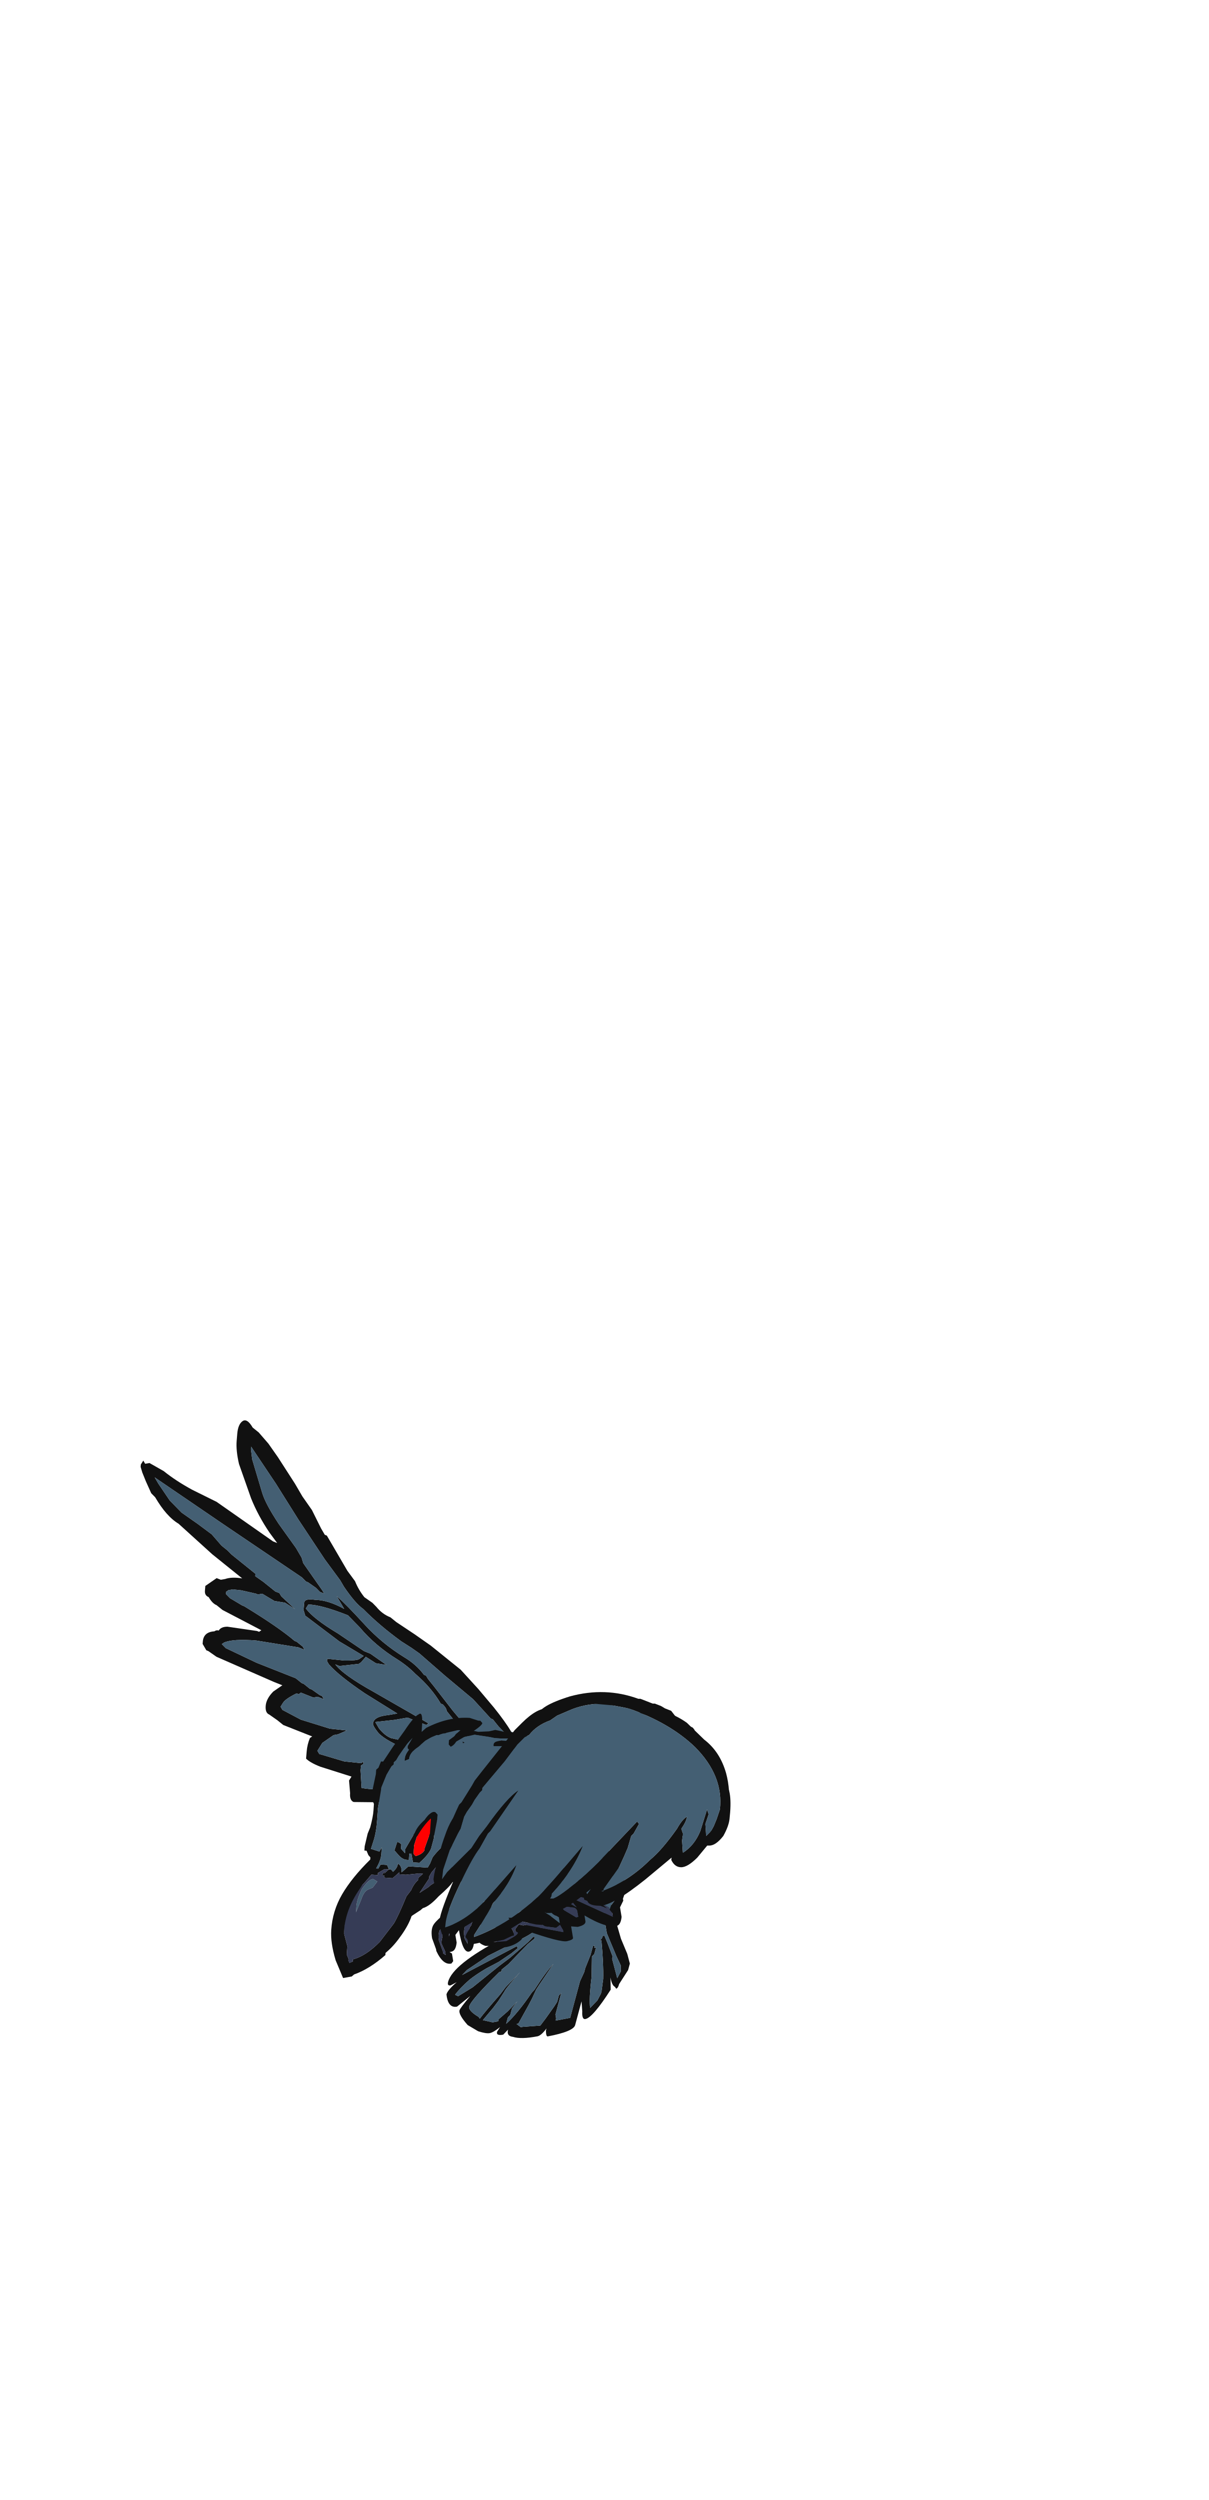 <?xml version="1.0" encoding="UTF-8" standalone="no"?>
<svg xmlns:ffdec="https://www.free-decompiler.com/flash" xmlns:xlink="http://www.w3.org/1999/xlink" ffdec:objectType="frame" height="408.3px" width="197.55px" xmlns="http://www.w3.org/2000/svg">
  <g transform="matrix(1.0, 0.0, 0.0, 1.0, 77.5, 307.15)">
    <use ffdec:characterId="1115" ffdec:characterName="a_CrowTail" height="24.5" transform="matrix(0.853, -0.162, -0.271, 1.005, -1.05, 4.55)" width="35.7" xlink:href="#sprite0"/>
    <use ffdec:characterId="1077" ffdec:characterName="a_CrowWing12" height="49.7" transform="matrix(0.964, 0.381, -0.093, 1.111, -53.35, -81.577)" width="66.5" xlink:href="#sprite1"/>
    <use ffdec:characterId="1111" ffdec:characterName="a_CrowBody01" height="41.3" transform="matrix(-0.976, 0.222, 0.147, 0.89, 19.673, -29.286)" width="32.9" xlink:href="#sprite2"/>
    <use ffdec:characterId="1075" ffdec:characterName="a_CrowHead2" height="43.75" transform="matrix(0.998, 0.066, -0.066, 0.998, -20.998, -27.924)" width="24.15" xlink:href="#sprite3"/>
    <use ffdec:characterId="1073" ffdec:characterName="a_CrowWing09" height="36.75" transform="matrix(1.0, 0.0, -0.128, 1.123, -3.174, -30.887)" width="47.25" xlink:href="#sprite4"/>
  </g>
  <defs>
    <g id="sprite0" transform="matrix(1.0, 0.0, 0.0, 1.0, 0.0, 0.0)">
      <use ffdec:characterId="1114" height="3.5" transform="matrix(7.0, 0.0, 0.0, 7.0, 0.0, 0.0)" width="5.1" xlink:href="#shape0"/>
    </g>
    <g id="shape0" transform="matrix(1.0, 0.0, 0.0, 1.0, 0.0, 0.0)">
      <path d="M4.65 1.45 L4.95 1.85 5.1 2.1 5.1 2.25 4.95 2.55 Q4.95 2.65 4.9 2.65 L4.85 2.6 Q4.75 2.55 4.65 2.35 L4.75 2.65 Q4.45 3.25 4.25 3.25 4.15 3.25 4.1 3.05 L4.0 2.8 4.0 3.35 Q4.0 3.5 3.3 3.5 3.25 3.5 3.2 3.35 L3.2 3.3 Q3.1 3.45 3.0 3.45 2.55 3.45 2.3 3.35 2.1 3.3 2.1 3.15 L2.0 3.25 Q1.8 3.25 1.8 3.15 L1.85 3.05 Q1.7 3.15 1.6 3.15 1.5 3.15 1.25 3.05 L0.9 2.85 Q0.55 2.55 0.55 2.45 0.55 2.4 0.75 2.15 L0.45 2.35 Q0.2 2.35 0.05 2.0 0.05 1.9 0.25 1.75 L0.1 1.8 Q0.0 1.8 0.0 1.7 0.0 1.3 1.2 0.9 L1.65 0.75 Q1.95 0.6 2.15 0.5 L2.45 0.2 2.65 0.2 Q3.1 -0.15 3.65 0.15 4.1 0.4 4.2 0.8 L4.4 1.05 4.65 1.45 M3.95 0.65 L3.75 0.4 Q3.5 0.15 3.15 0.15 3.0 0.15 2.95 0.2 L2.8 0.3 2.7 0.35 2.45 0.6 Q2.15 0.9 1.75 1.0 L1.6 1.05 0.95 1.25 Q0.65 1.4 0.45 1.5 L0.35 1.6 1.7 1.15 1.75 1.2 1.6 1.3 1.3 1.45 1.0 1.55 Q0.75 1.65 0.6 1.75 0.4 1.9 0.3 2.05 L0.4 2.1 0.75 1.95 1.35 1.55 1.6 1.4 2.0 1.1 2.1 1.0 2.15 1.0 2.15 1.05 2.0 1.15 1.6 1.55 1.45 1.65 1.45 1.7 1.4 1.7 Q0.8 2.25 0.8 2.4 0.8 2.5 1.15 2.7 L1.2 2.75 Q1.3 2.6 1.6 2.25 L1.7 2.1 2.0 1.8 Q1.7 2.15 1.7 2.2 L1.6 2.4 1.5 2.55 1.3 2.8 1.6 2.9 1.75 2.9 1.75 2.85 1.95 2.7 2.15 2.5 2.05 2.65 2.05 2.8 2.0 2.85 2.0 3.0 Q2.25 2.8 2.5 2.35 L2.55 2.3 Q2.75 1.9 2.9 1.75 L2.65 2.2 2.6 2.3 2.55 2.5 2.5 2.65 2.35 3.05 2.3 3.05 2.45 3.15 2.5 3.15 3.0 3.2 3.1 3.05 3.25 2.8 3.3 2.7 3.3 2.55 3.35 2.5 3.35 3.0 3.4 3.1 3.4 3.15 3.8 3.15 3.8 2.3 3.85 2.1 3.85 2.0 3.9 1.7 3.9 1.5 3.95 1.5 3.95 1.55 4.0 1.55 4.0 1.7 3.95 1.75 4.1 2.25 Q4.2 2.8 4.3 3.0 L4.45 2.85 4.5 2.7 4.5 2.65 4.45 2.35 Q4.35 2.0 4.1 1.4 L4.05 1.4 4.1 1.35 4.1 1.3 4.15 1.3 4.3 1.5 4.55 1.85 4.55 1.9 4.85 2.4 4.9 2.25 4.85 2.1 4.65 1.85 4.2 1.25 4.05 0.95 3.95 0.7 3.95 0.65" fill="#111111" fill-rule="evenodd" stroke="none"/>
      <path d="M3.95 0.65 L3.95 0.7 4.05 0.95 4.2 1.25 4.65 1.85 4.85 2.1 4.9 2.25 4.85 2.4 4.55 1.9 4.55 1.85 4.3 1.5 4.15 1.3 4.1 1.3 4.1 1.35 4.05 1.4 4.1 1.4 Q4.35 2.0 4.45 2.35 L4.5 2.65 4.5 2.7 4.45 2.85 4.3 3.0 Q4.2 2.8 4.1 2.25 L3.95 1.75 4.0 1.7 4.0 1.55 3.95 1.55 3.95 1.5 3.9 1.5 3.9 1.7 3.85 2.0 3.85 2.1 3.8 2.3 3.8 3.15 3.4 3.15 3.4 3.1 3.35 3.0 3.35 2.5 3.3 2.55 3.3 2.7 3.25 2.8 3.1 3.05 3.0 3.2 2.5 3.15 2.45 3.15 2.3 3.05 2.35 3.05 2.5 2.65 2.55 2.5 2.6 2.3 2.65 2.2 2.9 1.75 Q2.75 1.9 2.55 2.3 L2.5 2.35 Q2.25 2.8 2.0 3.0 L2.0 2.85 2.05 2.8 2.05 2.65 2.15 2.5 1.95 2.7 1.75 2.85 1.75 2.9 1.6 2.9 1.3 2.8 1.5 2.55 1.6 2.4 1.7 2.2 Q1.7 2.15 2.0 1.8 L1.7 2.1 1.6 2.25 Q1.3 2.6 1.2 2.75 L1.15 2.7 Q0.8 2.5 0.8 2.4 0.8 2.25 1.4 1.7 L1.45 1.7 1.45 1.65 1.6 1.55 2.0 1.15 2.15 1.05 2.15 1.0 2.1 1.0 2.0 1.1 1.6 1.4 1.35 1.55 0.75 1.95 0.4 2.1 0.3 2.05 Q0.4 1.9 0.6 1.75 0.75 1.65 1.0 1.55 L1.3 1.45 1.6 1.3 1.75 1.2 1.7 1.15 0.35 1.6 0.45 1.5 Q0.65 1.4 0.95 1.25 L1.6 1.05 1.75 1.0 Q2.15 0.9 2.45 0.6 L2.7 0.35 2.8 0.3 2.95 0.2 Q3.0 0.15 3.15 0.15 3.5 0.15 3.75 0.4 L3.95 0.65" fill="#445f73" fill-rule="evenodd" stroke="none"/>
    </g>
    <g id="sprite1" transform="matrix(1.0, 0.0, 0.0, 1.0, 33.25, 24.85)">
      <use ffdec:characterId="1076" height="7.1" transform="matrix(7.0, 0.0, 0.0, 7.0, -33.25, -24.85)" width="9.5" xlink:href="#shape1"/>
    </g>
    <g id="shape1" transform="matrix(1.0, 0.0, 0.0, 1.0, 4.75, 3.55)">
      <path d="M4.75 2.5 L4.6 2.8 4.25 3.15 4.0 3.35 3.9 3.4 3.35 3.3 3.2 3.25 3.0 3.3 2.7 3.45 Q2.45 3.55 2.4 3.55 2.2 3.55 1.9 3.25 L1.75 3.1 1.5 3.15 0.9 3.35 Q0.8 3.35 0.8 3.2 L0.75 2.95 0.8 2.85 0.05 2.9 Q-0.2 2.9 -0.3 2.85 L-0.3 2.7 Q-0.3 2.55 -0.25 2.4 L-0.2 2.35 -0.9 2.35 -1.05 2.3 -1.25 2.25 Q-1.35 2.25 -1.35 2.1 -1.35 1.95 -1.2 1.75 L-1.0 1.55 -1.2 1.55 -2.6 1.5 -2.8 1.45 -2.85 1.45 -2.95 1.35 -2.95 1.3 Q-2.95 1.1 -2.7 1.0 -2.65 0.95 -2.6 0.95 -2.55 0.85 -2.4 0.8 L-1.7 0.65 -1.65 0.65 -1.6 0.6 -2.55 0.5 -2.7 0.45 Q-2.8 0.45 -2.9 0.35 -3.0 0.35 -3.0 0.25 L-3.0 0.15 -2.75 -0.1 -2.65 -0.1 -2.55 -0.15 Q-2.4 -0.25 -2.15 -0.3 L-2.9 -0.55 -3.75 -0.9 Q-4.05 -0.95 -4.35 -1.25 L-4.45 -1.3 -4.6 -1.5 -4.7 -1.65 -4.75 -1.75 -4.75 -1.8 -4.7 -1.9 -4.65 -1.85 -4.55 -1.9 -4.2 -1.85 Q-3.9 -1.75 -3.5 -1.7 L-2.9 -1.65 -1.5 -1.3 -1.4 -1.3 -1.6 -1.45 Q-1.9 -1.7 -2.1 -2.0 L-2.45 -2.6 Q-2.55 -2.85 -2.55 -3.05 L-2.55 -3.2 Q-2.55 -3.4 -2.45 -3.5 -2.35 -3.6 -2.2 -3.45 L-2.05 -3.4 -1.8 -3.25 -1.55 -3.05 -1.1 -2.65 -0.9 -2.45 -0.65 -2.25 -0.4 -1.95 -0.3 -1.85 -0.25 -1.85 0.3 -1.3 0.5 -1.15 Q0.6 -1.0 0.75 -0.9 L0.95 -0.85 1.05 -0.8 Q1.2 -0.7 1.4 -0.7 L1.55 -0.65 2.0 -0.55 2.4 -0.45 Q2.7 -0.35 3.15 -0.2 L3.6 0.05 4.0 0.3 Q4.3 0.5 4.45 0.65 L4.5 0.75 Q4.55 0.8 4.45 0.8 L4.15 0.65 4.0 0.55 3.95 0.55 3.5 0.3 2.8 0.05 2.15 -0.2 1.95 -0.25 1.7 -0.3 Q1.15 -0.45 0.75 -0.65 0.55 -0.7 0.25 -0.95 L0.15 -1.05 -0.25 -1.35 -0.95 -1.95 -1.55 -2.5 -2.2 -3.05 -2.2 -3.0 -2.15 -2.8 -1.85 -2.2 Q-1.75 -2.0 -1.4 -1.7 L-0.95 -1.35 -0.8 -1.2 -0.75 -1.1 -0.25 -0.7 -0.2 -0.65 -0.3 -0.65 -0.4 -0.7 -0.6 -0.75 -0.65 -0.75 -0.75 -0.8 -2.7 -1.25 -4.4 -1.65 -4.3 -1.55 -4.0 -1.3 -3.7 -1.15 -3.3 -1.05 -2.95 -0.95 -2.7 -0.8 -2.55 -0.75 -2.45 -0.7 -1.85 -0.5 -1.85 -0.45 -1.65 -0.4 -1.35 -0.3 -1.25 -0.3 -1.2 -0.25 -0.85 -0.1 Q-0.8 -0.1 -0.85 -0.1 L-1.1 -0.15 -1.35 -0.1 -1.65 -0.15 -1.75 -0.1 -1.8 -0.1 -2.15 -0.05 -2.35 0.0 -2.45 0.05 -2.5 0.1 -2.5 0.15 -2.4 0.2 -2.1 0.25 -2.05 0.25 Q-1.2 0.4 -0.8 0.55 L-0.75 0.55 -0.6 0.6 -0.55 0.65 -0.7 0.65 -1.7 0.85 Q-2.25 1.0 -2.45 1.15 L-2.5 1.2 -2.4 1.25 -1.65 1.3 -0.7 1.3 -0.55 1.35 -0.5 1.35 -0.35 1.4 -0.3 1.4 -0.1 1.45 -0.05 1.45 0.0 1.5 -0.15 1.5 -0.25 1.55 -0.55 1.55 -0.6 1.6 -0.65 1.6 Q-0.9 1.8 -0.95 1.9 L-1.0 2.0 -0.95 2.05 -0.5 2.1 0.2 2.05 0.6 1.95 0.4 2.1 0.3 2.15 0.05 2.4 -0.05 2.6 0.0 2.65 0.6 2.6 1.0 2.5 1.05 2.45 1.05 2.5 1.0 2.55 1.0 2.65 1.05 2.95 1.05 3.0 Q1.4 2.95 2.0 2.65 L2.05 2.65 2.05 2.7 1.9 2.85 1.95 2.85 1.95 2.95 2.2 3.1 2.45 3.2 2.55 3.15 2.6 3.15 2.65 3.1 2.8 3.05 Q3.15 2.95 3.3 2.9 L3.35 2.9 3.45 2.95 3.5 2.95 4.0 3.05 4.15 2.95 4.75 2.45 4.75 2.5 M0.1 -0.7 Q0.35 -0.6 0.8 -0.35 1.25 -0.1 1.8 0.0 2.1 0.05 2.3 0.2 L2.35 0.2 2.4 0.25 2.55 0.35 3.05 0.7 Q3.6 1.05 3.75 1.05 L4.1 0.95 4.3 0.9 4.6 0.85 4.1 1.1 3.75 1.2 Q3.55 1.2 2.9 0.75 2.9 0.7 2.8 0.65 L2.75 0.65 Q2.5 0.4 2.1 0.25 1.9 0.15 1.65 0.1 1.1 0.0 0.7 -0.25 L0.4 -0.4 Q-0.25 -0.4 -0.55 -0.3 L-0.6 -0.2 Q-0.4 -0.05 0.2 0.05 L0.85 0.2 1.0 0.2 1.4 0.3 1.15 0.35 0.9 0.3 0.8 0.45 0.75 0.5 0.3 0.7 0.2 0.7 Q0.4 0.85 1.15 0.95 L2.5 1.15 2.45 1.2 2.0 1.2 1.7 1.35 1.25 1.55 1.35 1.65 Q1.5 1.75 1.65 1.75 L2.35 1.65 3.05 1.45 Q3.1 1.45 3.15 1.5 L3.0 1.6 3.0 1.65 Q3.0 1.75 3.05 1.9 3.1 2.1 3.2 2.1 3.3 2.1 3.75 1.85 4.15 1.65 4.25 1.6 L4.35 1.6 4.25 1.65 Q4.05 1.75 3.65 2.0 L3.25 2.25 Q3.05 2.25 3.0 2.0 L2.95 1.8 2.95 1.6 Q2.25 1.85 2.1 1.85 1.55 1.85 1.35 1.75 1.2 1.65 1.2 1.6 1.2 1.45 1.55 1.3 L1.75 1.2 0.95 1.05 Q0.3 0.9 0.05 0.75 L0.0 0.7 0.0 0.65 0.4 0.55 Q0.7 0.45 0.75 0.4 L0.85 0.3 0.25 0.2 -0.6 -0.05 -0.65 -0.15 -0.65 -0.3 Q-0.65 -0.4 -0.4 -0.45 -0.1 -0.55 0.3 -0.5 L0.1 -0.7" fill="#111111" fill-rule="evenodd" stroke="none"/>
      <path d="M4.75 2.5 L4.75 2.45 4.15 2.95 4.0 3.05 3.5 2.95 3.45 2.95 3.35 2.9 3.3 2.9 Q3.15 2.95 2.8 3.05 L2.65 3.1 2.6 3.15 2.55 3.15 2.45 3.2 2.2 3.1 1.95 2.95 1.95 2.85 1.9 2.85 2.05 2.7 2.05 2.65 2.0 2.65 Q1.4 2.95 1.05 3.0 L1.05 2.95 1.0 2.65 1.0 2.55 1.05 2.5 1.05 2.45 1.0 2.5 0.6 2.6 0.0 2.65 -0.05 2.6 0.05 2.4 0.3 2.15 0.4 2.1 0.6 1.95 0.2 2.05 -0.5 2.1 -0.95 2.05 -1.0 2.0 -0.95 1.9 Q-0.9 1.8 -0.65 1.6 L-0.6 1.6 -0.55 1.55 -0.25 1.55 -0.15 1.5 0.0 1.5 -0.05 1.45 -0.1 1.45 -0.3 1.4 -0.35 1.4 -0.5 1.35 -0.55 1.35 -0.7 1.3 -1.65 1.3 -2.4 1.25 -2.5 1.2 -2.45 1.15 Q-2.25 1.0 -1.7 0.85 L-0.7 0.65 -0.55 0.65 -0.6 0.6 -0.75 0.55 -0.8 0.55 Q-1.2 0.4 -2.05 0.25 L-2.1 0.25 -2.4 0.2 -2.5 0.15 -2.5 0.1 -2.45 0.05 -2.35 0.0 -2.15 -0.05 -1.8 -0.1 -1.75 -0.1 -1.65 -0.15 -1.35 -0.1 -1.1 -0.15 -0.85 -0.1 Q-0.8 -0.1 -0.85 -0.1 L-1.2 -0.25 -1.25 -0.3 -1.35 -0.3 -1.65 -0.4 -1.85 -0.45 -1.85 -0.5 -2.45 -0.7 -2.55 -0.75 -2.7 -0.8 -2.95 -0.95 -3.3 -1.05 -3.7 -1.15 -4.0 -1.3 -4.3 -1.55 -4.4 -1.65 -2.7 -1.25 -0.75 -0.8 -0.65 -0.75 -0.6 -0.75 -0.4 -0.7 -0.3 -0.65 -0.2 -0.65 -0.25 -0.7 -0.75 -1.1 -0.8 -1.2 -0.95 -1.35 -1.4 -1.7 Q-1.75 -2.0 -1.85 -2.2 L-2.15 -2.8 -2.2 -3.0 -2.2 -3.05 -1.55 -2.5 -0.95 -1.95 -0.25 -1.35 0.15 -1.05 0.25 -0.95 Q0.55 -0.7 0.75 -0.65 1.15 -0.45 1.7 -0.3 L1.95 -0.25 2.15 -0.2 2.8 0.05 3.5 0.3 3.95 0.55 4.0 0.55 4.15 0.65 4.45 0.8 Q4.55 0.8 4.5 0.75 L4.45 0.65 Q4.55 0.65 4.6 0.85 L4.6 1.35 Q4.6 1.5 4.7 1.9 L4.75 2.4 4.75 2.5 M0.1 -0.7 L0.3 -0.5 Q-0.1 -0.55 -0.4 -0.45 -0.65 -0.4 -0.65 -0.3 L-0.65 -0.15 -0.6 -0.05 0.25 0.2 0.85 0.3 0.75 0.4 Q0.7 0.45 0.4 0.55 L0.0 0.65 0.0 0.7 0.05 0.75 Q0.3 0.9 0.95 1.05 L1.75 1.2 1.55 1.3 Q1.2 1.45 1.2 1.6 1.2 1.65 1.35 1.75 1.55 1.85 2.1 1.85 2.25 1.85 2.95 1.6 L2.95 1.8 3.0 2.0 Q3.05 2.25 3.25 2.25 L3.65 2.0 Q4.05 1.75 4.25 1.65 L4.35 1.6 4.25 1.6 Q4.15 1.65 3.75 1.85 3.3 2.1 3.2 2.1 3.1 2.1 3.05 1.9 3.0 1.75 3.0 1.65 L3.0 1.6 3.15 1.5 Q3.1 1.45 3.05 1.45 L2.35 1.65 1.65 1.75 Q1.5 1.75 1.35 1.65 L1.25 1.55 1.7 1.35 2.0 1.2 2.45 1.2 2.5 1.15 1.15 0.95 Q0.4 0.85 0.2 0.7 L0.3 0.7 0.75 0.5 0.8 0.45 0.9 0.3 1.15 0.35 1.4 0.3 1.0 0.2 0.85 0.2 0.2 0.05 Q-0.4 -0.05 -0.6 -0.2 L-0.55 -0.3 Q-0.25 -0.4 0.4 -0.4 L0.7 -0.25 Q1.1 0.0 1.65 0.1 1.9 0.15 2.1 0.25 2.5 0.4 2.75 0.65 L2.8 0.65 Q2.9 0.7 2.9 0.75 3.55 1.2 3.75 1.2 L4.1 1.1 4.6 0.85 4.3 0.9 4.1 0.95 3.75 1.05 Q3.6 1.05 3.05 0.7 L2.55 0.35 2.4 0.25 2.35 0.2 2.3 0.2 Q2.1 0.05 1.8 0.0 1.25 -0.1 0.8 -0.35 0.35 -0.6 0.1 -0.7" fill="#445f73" fill-rule="evenodd" stroke="none"/>
    </g>
    <g id="sprite2" transform="matrix(1.0, 0.0, 0.0, 1.0, 16.45, 20.65)">
      <use ffdec:characterId="1110" height="5.9" transform="matrix(7.0, 0.0, 0.0, 7.0, -16.45, -20.65)" width="4.7" xlink:href="#shape2"/>
    </g>
    <g id="shape2" transform="matrix(1.0, 0.0, 0.0, 1.0, 2.35, 2.95)">
      <path d="M1.55 -2.85 L1.7 -2.75 1.85 -2.7 1.9 -2.65 1.95 -2.65 2.25 -2.35 2.25 -2.3 2.35 -2.2 2.35 -1.95 Q2.35 -1.6 2.3 -1.4 L2.25 -1.25 2.15 -1.05 2.2 -1.05 2.15 -1.0 2.15 -0.95 2.05 -0.85 2.05 -0.8 2.0 -0.7 1.7 -0.25 1.7 -0.15 1.65 -0.05 1.6 0.2 1.6 0.25 1.55 0.3 1.5 0.45 1.4 0.9 Q1.35 1.0 1.15 1.25 0.95 1.5 0.85 1.5 L0.8 1.45 0.6 1.65 0.45 1.75 0.0 2.0 -0.05 2.05 0.1 2.0 0.65 1.8 Q0.8 1.75 0.8 1.65 L0.85 1.55 0.9 1.55 0.9 1.5 0.95 1.5 1.15 1.45 1.2 1.45 Q1.65 1.3 1.9 1.55 2.1 1.65 2.2 1.75 2.3 1.85 2.3 2.1 L2.25 2.4 2.25 2.45 Q2.15 2.85 1.95 2.85 L1.9 2.8 1.9 2.6 1.95 2.55 1.9 2.55 Q1.8 2.55 1.75 2.35 L1.75 2.15 1.65 2.05 Q1.65 2.65 1.5 2.65 1.4 2.65 1.35 2.45 L1.35 2.25 1.3 2.2 1.25 2.1 1.2 2.05 1.2 2.0 1.1 2.05 Q0.85 2.1 0.85 2.15 L0.65 2.3 0.85 2.35 1.05 2.35 Q1.25 2.35 1.25 2.4 1.25 2.5 1.1 2.6 L0.9 2.65 Q0.75 2.75 0.6 2.75 0.4 2.75 0.25 2.65 0.15 2.55 0.15 2.45 L0.1 2.45 Q-0.65 2.95 -0.8 2.95 -0.95 2.95 -0.95 2.9 L-0.95 2.6 -1.1 2.65 Q-1.3 2.65 -1.3 2.55 L-1.3 2.4 Q-1.75 2.85 -2.0 2.85 -2.1 2.85 -2.15 2.65 L-2.15 2.4 -2.25 2.25 -2.25 2.2 -2.35 2.0 -2.35 1.8 Q-2.35 1.6 -2.25 1.35 L-2.25 1.25 -2.2 1.1 -2.1 0.9 -2.1 0.85 -1.95 0.5 -1.95 0.45 -1.85 0.25 -1.75 0.0 -1.7 -0.1 -1.7 -0.2 -1.65 -0.25 -1.6 -0.35 -1.4 -0.9 -1.15 -1.5 -1.05 -1.7 -1.0 -1.85 -0.9 -2.05 -0.8 -2.15 -0.75 -2.25 -0.75 -2.3 Q-0.7 -2.55 -0.15 -2.7 L0.05 -2.8 0.2 -2.8 0.45 -2.85 0.55 -2.9 0.6 -2.9 0.9 -2.95 1.45 -2.85 1.55 -2.85 M-1.65 2.1 L-1.5 1.95 -1.5 1.9 -1.45 1.9 Q-1.35 1.55 -1.35 1.45 L-1.4 1.35 -1.4 1.1 -1.35 1.0 -1.35 1.2 -1.3 1.4 Q-1.25 1.55 -1.25 1.7 L-1.05 1.2 -1.0 1.05 -0.9 0.95 -0.75 0.95 -0.7 1.0 -0.65 1.0 -0.65 0.8 -0.55 0.75 -0.45 0.75 Q-0.4 0.75 -0.3 0.8 L-0.25 0.95 Q-0.2 0.9 -0.05 1.0 0.1 1.2 0.1 1.5 L0.1 1.7 0.25 1.55 0.45 1.45 0.65 1.25 0.85 0.95 0.9 0.9 Q1.0 0.7 0.95 0.55 L1.0 0.55 1.0 0.3 1.05 0.3 1.05 0.5 1.0 0.95 1.0 1.05 1.05 1.0 1.15 0.65 1.2 0.45 1.2 0.3 1.25 0.1 1.25 -0.25 1.3 -0.1 1.3 -0.05 1.35 0.1 1.35 0.2 1.45 -0.1 1.45 -0.15 1.5 -0.3 1.5 -0.4 1.55 -0.45 1.65 -0.65 1.65 -0.7 1.7 -0.7 1.7 -0.8 1.75 -0.85 1.75 -0.9 1.8 -0.9 1.8 -0.95 1.9 -1.05 2.0 -1.2 2.0 -1.25 2.05 -1.35 2.1 -1.55 2.1 -2.15 1.95 -2.35 1.75 -2.5 1.7 -2.55 Q1.55 -2.7 1.4 -2.7 L1.05 -2.8 0.55 -2.8 0.2 -2.65 0.1 -2.6 -0.05 -2.55 -0.25 -2.5 -0.3 -2.45 -0.45 -2.4 -0.4 -2.4 -0.25 -2.45 -0.2 -2.45 -0.05 -2.5 0.05 -2.5 Q0.15 -2.5 0.15 -2.4 L-0.05 -2.35 -0.1 -2.3 -0.35 -2.2 -0.5 -2.1 -0.6 -2.0 -0.65 -2.0 -0.7 -1.9 -0.7 -1.85 -0.75 -1.8 -1.0 -1.2 -1.05 -1.1 -1.3 -0.45 -1.35 -0.35 -1.35 -0.3 -1.4 -0.2 -1.45 0.0 -1.6 0.3 -1.6 0.35 -1.8 0.75 -1.8 0.8 -1.95 1.1 -1.95 1.15 -2.0 1.2 -2.0 1.25 Q-2.1 1.55 -2.15 1.8 L-2.15 2.0 -2.1 2.15 -1.95 2.3 -1.9 2.4 -1.95 2.5 -1.95 2.6 -1.15 1.95 -1.1 1.9 -1.05 1.95 -1.15 2.15 -1.0 2.0 -1.0 1.9 -0.85 1.6 -0.9 1.55 -0.9 1.4 -0.95 1.4 -1.05 1.65 -1.25 1.9 -1.35 1.95 -1.35 2.0 -1.55 2.15 -1.85 2.35 -1.65 2.1 M0.85 -2.65 L0.8 -2.65 0.85 -2.7 0.85 -2.65 M1.65 1.55 L1.35 1.55 Q1.55 1.6 1.75 1.85 L1.8 1.9 1.85 2.0 1.9 2.15 1.9 1.85 1.8 1.65 1.7 1.6 1.65 1.55 M1.05 1.7 L1.0 1.8 0.95 1.85 0.85 1.9 0.8 1.9 Q0.45 2.05 0.35 2.1 L0.3 2.15 0.15 2.2 Q0.05 2.25 -0.15 2.35 L-0.3 2.4 -0.35 2.45 -0.6 2.55 -0.7 2.5 -0.75 2.65 -0.75 2.7 0.1 2.3 0.15 2.3 0.25 2.25 0.35 2.35 0.35 2.4 0.3 2.45 Q0.3 2.5 0.45 2.55 L0.6 2.6 0.9 2.55 0.65 2.55 0.45 2.5 0.4 2.5 0.4 2.45 Q0.4 2.3 0.55 2.15 L0.85 1.95 1.0 1.9 1.0 1.85 1.1 1.85 1.05 1.75 1.05 1.7 M1.05 1.65 Q1.1 1.6 1.2 1.7 L1.3 1.85 1.3 1.9 1.35 2.0 1.4 2.05 1.4 2.15 1.5 2.4 1.5 2.45 1.55 2.3 1.55 2.25 Q1.55 2.05 1.45 1.9 L1.15 1.6 1.05 1.6 1.05 1.65 M2.05 1.9 L2.05 2.1 2.1 2.25 2.1 2.3 2.05 2.5 2.05 2.6 2.1 2.55 2.1 2.5 2.15 2.2 Q2.15 2.05 2.1 1.95 L2.05 1.9 M-0.9 1.2 L-0.85 1.3 -0.8 1.45 -0.75 1.55 -0.75 1.6 -0.7 1.7 -0.7 1.95 Q-0.65 1.95 -0.65 2.05 L-0.6 1.95 -0.55 1.9 -0.55 1.6 Q-0.6 1.35 -0.7 1.2 L-0.75 1.15 Q-0.9 1.0 -0.9 1.2 M-0.1 1.1 L-0.15 1.15 -0.15 1.75 -0.1 1.85 Q0.0 1.6 0.0 1.5 L-0.05 1.3 Q-0.1 1.15 -0.1 1.1 M-0.55 1.05 L-0.55 1.15 -0.5 1.3 Q-0.45 1.5 -0.45 1.75 L-0.4 1.9 -0.4 1.95 -0.35 1.9 -0.3 1.75 -0.25 1.5 Q-0.25 1.05 -0.45 0.9 L-0.55 1.05 M-0.5 2.0 Q-0.55 2.2 -0.65 2.25 L-0.7 2.3 -0.7 2.45 -0.5 2.2 -0.4 2.1 -0.5 2.0 M-0.8 1.85 L-0.8 1.8 -0.85 1.9 -0.8 1.9 -0.8 1.85 M-0.8 2.05 L-0.85 2.05 -1.1 2.15 Q-1.15 2.2 -1.15 2.25 L-1.15 2.4 -1.1 2.4 -0.85 2.15 -0.8 2.05" fill="#111111" fill-rule="evenodd" stroke="none"/>
      <path d="M-1.9 2.4 L-1.95 2.3 -2.1 2.15 -2.15 2.0 -2.15 1.8 Q-2.1 1.55 -2.0 1.25 L-2.0 1.2 -1.95 1.15 -1.95 1.1 -1.8 0.8 -1.8 0.75 -1.6 0.35 -1.6 0.3 -1.45 0.0 -1.4 -0.2 -1.35 -0.3 -1.35 -0.35 -1.3 -0.45 -1.05 -1.1 -1.0 -1.2 -0.75 -1.8 -0.7 -1.85 -0.7 -1.9 -0.65 -2.0 -0.6 -2.0 -0.5 -2.1 -0.35 -2.2 -0.1 -2.3 -0.05 -2.35 0.15 -2.4 Q0.15 -2.5 0.05 -2.5 L-0.05 -2.5 -0.2 -2.45 -0.25 -2.45 -0.4 -2.4 -0.45 -2.4 -0.3 -2.45 -0.25 -2.5 -0.05 -2.55 0.1 -2.6 0.2 -2.65 0.55 -2.8 1.05 -2.8 1.4 -2.7 Q1.55 -2.7 1.7 -2.55 L1.75 -2.5 1.95 -2.35 2.1 -2.15 2.1 -1.55 2.05 -1.35 2.0 -1.25 2.0 -1.2 1.9 -1.05 1.8 -0.95 1.8 -0.9 1.75 -0.9 1.75 -0.85 1.7 -0.8 1.7 -0.7 1.65 -0.7 1.65 -0.65 1.55 -0.45 1.5 -0.4 1.5 -0.3 1.45 -0.15 1.45 -0.1 1.35 0.2 1.35 0.1 1.3 -0.05 1.3 -0.1 1.25 -0.25 1.25 0.1 1.2 0.3 1.2 0.45 1.15 0.65 1.05 1.0 1.0 1.05 1.0 0.95 1.05 0.5 1.05 0.3 1.0 0.3 1.0 0.55 0.95 0.55 Q1.0 0.7 0.9 0.9 L0.85 0.95 0.65 1.25 0.45 1.45 0.25 1.55 0.1 1.7 0.1 1.5 Q0.1 1.2 -0.05 1.0 -0.2 0.9 -0.25 0.95 L-0.3 0.8 Q-0.4 0.75 -0.45 0.75 L-0.55 0.75 -0.65 0.8 -0.65 1.0 -0.7 1.0 -0.75 0.95 -0.9 0.95 -1.0 1.05 -1.05 1.2 -1.25 1.7 Q-1.25 1.55 -1.3 1.4 L-1.35 1.2 -1.35 1.0 -1.4 1.1 -1.4 1.35 -1.35 1.45 Q-1.35 1.55 -1.45 1.9 L-1.5 1.9 -1.5 1.95 -1.65 2.1 -1.9 2.35 -1.9 2.4 M0.85 -2.65 L0.85 -2.7 0.8 -2.65 0.85 -2.65 M-0.5 2.0 L-0.4 2.1 -0.5 2.2 -0.7 2.45 -0.7 2.3 -0.65 2.25 Q-0.55 2.2 -0.5 2.0 M-0.8 1.85 L-0.8 1.9 -0.85 1.9 -0.8 1.8 -0.8 1.85" fill="#445f73" fill-rule="evenodd" stroke="none"/>
      <path d="M-1.65 2.1 L-1.85 2.35 -1.55 2.15 -1.35 2.0 -1.35 1.95 -1.25 1.9 -1.05 1.65 -0.95 1.4 -0.9 1.4 -0.9 1.55 -0.85 1.6 -1.0 1.9 -1.0 2.0 -1.15 2.15 -1.05 1.95 -1.1 1.9 -1.15 1.95 -1.95 2.6 -1.95 2.5 -1.9 2.4 -1.9 2.35 -1.65 2.1 M-0.55 1.05 L-0.45 0.9 Q-0.25 1.05 -0.25 1.5 L-0.3 1.75 -0.35 1.9 -0.4 1.95 -0.4 1.9 -0.45 1.75 Q-0.45 1.5 -0.5 1.3 L-0.55 1.15 -0.55 1.05 M-0.1 1.1 Q-0.1 1.15 -0.05 1.3 L0.0 1.5 Q0.0 1.6 -0.1 1.85 L-0.15 1.75 -0.15 1.15 -0.1 1.1 M-0.9 1.2 Q-0.9 1.0 -0.75 1.15 L-0.7 1.2 Q-0.6 1.35 -0.55 1.6 L-0.55 1.9 -0.6 1.95 -0.65 2.05 Q-0.65 1.95 -0.7 1.95 L-0.7 1.7 -0.75 1.6 -0.75 1.55 -0.8 1.45 -0.85 1.3 -0.9 1.2 M2.05 1.9 L2.1 1.95 Q2.15 2.05 2.15 2.2 L2.1 2.5 2.1 2.55 2.05 2.6 2.05 2.5 2.1 2.3 2.1 2.25 2.05 2.1 2.05 1.9 M1.05 1.65 L1.05 1.6 1.15 1.6 1.45 1.9 Q1.55 2.05 1.55 2.25 L1.55 2.3 1.5 2.45 1.5 2.4 1.4 2.15 1.4 2.05 1.35 2.0 1.3 1.9 1.3 1.85 1.2 1.7 Q1.1 1.6 1.05 1.65 M1.05 1.7 L1.05 1.75 1.1 1.85 1.0 1.85 1.0 1.9 0.85 1.95 0.55 2.15 Q0.4 2.3 0.4 2.45 L0.4 2.5 0.45 2.5 0.65 2.55 0.9 2.55 0.6 2.6 0.45 2.55 Q0.3 2.5 0.3 2.45 L0.35 2.4 0.35 2.35 0.25 2.25 0.15 2.3 0.1 2.3 -0.75 2.7 -0.75 2.65 -0.7 2.5 -0.6 2.55 -0.35 2.45 -0.3 2.4 -0.15 2.35 Q0.05 2.25 0.15 2.2 L0.3 2.15 0.35 2.1 Q0.45 2.05 0.8 1.9 L0.85 1.9 0.95 1.85 1.0 1.8 1.05 1.7 M1.65 1.55 L1.7 1.6 1.8 1.65 1.9 1.85 1.9 2.15 1.85 2.0 1.8 1.9 1.75 1.85 Q1.55 1.6 1.35 1.55 L1.65 1.55 M-0.8 2.05 L-0.85 2.15 -1.1 2.4 -1.15 2.4 -1.15 2.25 Q-1.15 2.2 -1.1 2.15 L-0.85 2.05 -0.8 2.05" fill="#363c56" fill-rule="evenodd" stroke="none"/>
    </g>
    <g id="sprite3" transform="matrix(1.0, 0.0, 0.0, 1.0, 12.6, 21.7)">
      <use ffdec:characterId="1074" height="6.25" transform="matrix(7.0, 0.0, 0.0, 7.0, -12.6, -21.7)" width="3.45" xlink:href="#shape3"/>
    </g>
    <g id="shape3" transform="matrix(1.0, 0.0, 0.0, 1.0, 1.8, 3.1)">
      <path d="M1.6 -0.15 L1.65 -0.2 Q1.65 0.0 1.4 0.25 L-0.2 1.85 Q-0.65 2.6 -1.3 2.95 L-1.65 2.0 -0.95 0.35 -1.05 0.25 -1.1 0.15 -1.15 0.15 -1.15 0.05 -1.1 -0.25 -1.05 -0.4 Q-1.0 -0.65 -1.0 -0.8 L-1.0 -0.95 -1.05 -1.05 Q-1.05 -1.35 -0.95 -1.6 L-0.8 -1.9 -0.15 -2.85 -0.05 -2.55 1.1 -2.95 0.85 -2.6 Q0.8 -2.45 0.7 -2.4 L0.65 -2.45 0.8 -2.7 0.9 -2.8 Q0.7 -2.8 0.55 -2.7 L0.5 -2.7 0.4 -2.65 0.35 -2.65 0.25 -2.6 0.1 -2.5 -0.05 -2.35 Q-0.25 -2.2 -0.25 -2.05 L-0.35 -2.0 Q-0.35 -1.95 -0.35 -2.05 -0.35 -2.2 -0.15 -2.4 L-0.2 -2.6 -0.5 -2.1 -0.55 -2.0 -0.6 -1.95 -0.6 -1.9 -0.65 -1.85 -0.75 -1.65 -0.85 -1.35 -0.9 -0.85 -0.9 -0.6 Q-0.9 -0.3 -0.95 -0.1 L-1.0 0.1 -0.8 0.15 -0.75 0.05 Q-0.75 0.1 -0.75 0.15 L-0.75 0.2 Q-0.75 0.35 -0.85 0.55 L-0.8 0.55 -0.75 0.45 -0.6 0.45 -0.55 0.55 -0.5 0.55 -0.45 0.6 Q-0.35 0.5 -0.35 0.4 -0.25 0.45 -0.25 0.6 L-0.2 0.55 Q-0.15 0.5 -0.1 0.45 L0.35 0.45 0.4 0.35 0.45 0.2 Q0.55 0.05 0.65 -0.05 L1.0 -0.15 1.1 -0.2 0.95 -0.05 0.8 0.4 0.85 0.4 0.8 0.45 Q0.85 0.4 0.9 0.4 0.95 0.4 1.0 0.4 L1.4 0.1 1.45 0.0 1.6 -0.15 M0.5 -0.8 L0.5 -0.7 0.45 -0.3 0.45 -0.25 0.4 0.0 Q0.35 0.15 0.15 0.35 L0.0 0.35 -0.05 0.15 -0.1 0.15 -0.1 0.3 -0.15 0.3 Q-0.25 0.3 -0.35 0.2 L-0.45 0.1 -0.4 -0.1 Q-0.35 -0.1 -0.3 -0.05 L-0.3 0.05 -0.2 0.15 -0.2 0.05 0.0 -0.35 Q0.05 -0.5 0.2 -0.65 0.35 -0.9 0.45 -0.85 L0.5 -0.8 M0.35 -0.35 L0.35 -0.7 Q0.2 -0.55 0.05 -0.25 L0.0 -0.05 0.0 0.15 0.05 0.2 Q0.2 0.15 0.25 0.05 L0.25 0.0 0.35 -0.35 M0.7 0.1 L0.6 0.35 0.45 0.55 0.4 0.65 0.4 0.7 0.2 1.05 0.4 0.9 0.45 0.85 0.65 0.7 0.6 0.65 0.65 0.6 0.65 0.55 0.7 0.5 0.7 0.3 Q0.7 0.15 0.75 0.1 0.8 0.05 0.9 -0.05 L0.75 0.05 0.7 0.1 M0.15 0.75 L0.15 0.7 0.25 0.6 0.15 0.6 -0.15 0.65 -0.3 0.65 -0.3 0.6 -0.45 0.75 -0.65 0.75 -0.65 0.7 -0.7 0.7 -0.65 0.6 -0.65 0.65 Q-0.6 0.6 -0.55 0.55 L-0.65 0.55 -0.8 0.65 -0.8 0.7 -0.95 0.7 -1.1 0.9 Q-1.5 1.35 -1.5 1.85 L-1.5 2.1 -1.4 2.4 -1.4 2.6 -1.35 2.7 -1.35 2.8 -1.25 2.75 -1.25 2.7 Q-0.95 2.6 -0.65 2.25 L-0.35 1.8 Q-0.25 1.6 -0.1 1.15 L0.0 1.0 Q0.05 0.85 0.15 0.75 M-0.9 0.25 L-0.9 0.25" fill="#111111" fill-rule="evenodd" stroke="none"/>
      <path d="M1.6 -0.15 L1.45 0.0 1.4 0.1 1.0 0.4 Q0.95 0.4 0.9 0.4 0.85 0.4 0.8 0.45 L0.85 0.4 0.8 0.4 0.95 -0.05 1.1 -0.2 1.0 -0.15 0.65 -0.05 Q0.55 0.05 0.45 0.2 L0.4 0.35 0.35 0.45 -0.1 0.45 Q-0.15 0.5 -0.2 0.55 L-0.25 0.6 Q-0.25 0.45 -0.35 0.4 -0.35 0.5 -0.45 0.6 L-0.5 0.55 -0.55 0.55 -0.6 0.45 -0.75 0.45 -0.8 0.55 -0.85 0.55 Q-0.75 0.35 -0.75 0.2 L-0.75 0.15 Q-0.75 0.1 -0.75 0.05 L-0.8 0.15 -1.0 0.1 -0.95 -0.1 Q-0.9 -0.3 -0.9 -0.6 L-0.9 -0.85 -0.85 -1.35 -0.75 -1.65 -0.65 -1.85 -0.6 -1.9 -0.6 -1.95 -0.55 -2.0 -0.5 -2.1 -0.2 -2.6 -0.15 -2.4 Q-0.35 -2.2 -0.35 -2.05 -0.35 -1.95 -0.35 -2.0 L-0.25 -2.05 Q-0.25 -2.2 -0.05 -2.35 L0.1 -2.5 0.25 -2.6 0.35 -2.65 0.4 -2.65 0.5 -2.7 0.55 -2.7 Q0.7 -2.8 0.9 -2.8 L0.8 -2.7 0.65 -2.45 0.55 -2.15 Q0.55 -1.9 0.8 -1.7 L1.35 -1.2 Q1.45 -1.1 1.55 -0.8 1.6 -0.55 1.6 -0.35 L1.6 -0.15 M0.5 -0.8 L0.45 -0.85 Q0.35 -0.9 0.2 -0.65 0.05 -0.5 0.0 -0.35 L-0.2 0.05 -0.2 0.15 -0.3 0.05 -0.3 -0.05 Q-0.35 -0.1 -0.4 -0.1 L-0.45 0.1 -0.35 0.2 Q-0.25 0.3 -0.15 0.3 L-0.1 0.3 -0.1 0.15 -0.05 0.15 0.0 0.35 0.15 0.35 Q0.35 0.15 0.4 0.0 L0.45 -0.25 0.45 -0.3 0.5 -0.7 0.5 -0.8 M-0.8 0.85 L-0.9 1.0 -1.0 1.05 Q-1.1 1.1 -1.15 1.3 L-1.25 1.6 -1.25 1.45 Q-1.25 1.3 -1.15 1.05 -1.0 0.8 -0.9 0.8 L-0.8 0.85" fill="#445f73" fill-rule="evenodd" stroke="none"/>
      <path d="M0.35 -0.35 L0.25 0.0 0.25 0.05 Q0.2 0.15 0.05 0.2 L0.0 0.15 0.0 -0.05 0.05 -0.25 Q0.2 -0.55 0.35 -0.7 L0.35 -0.35" fill="#ff0000" fill-rule="evenodd" stroke="none"/>
      <path d="M0.7 0.1 L0.75 0.05 0.9 -0.05 Q0.8 0.05 0.75 0.1 0.7 0.15 0.7 0.3 L0.7 0.5 0.65 0.55 0.65 0.6 0.6 0.65 0.65 0.7 0.45 0.85 0.4 0.9 0.2 1.05 0.4 0.7 0.4 0.65 0.45 0.55 0.6 0.35 0.7 0.1 M0.15 0.75 Q0.05 0.85 0.0 1.0 L-0.1 1.15 Q-0.25 1.6 -0.35 1.8 L-0.65 2.25 Q-0.95 2.6 -1.25 2.7 L-1.25 2.75 -1.35 2.8 -1.35 2.7 -1.4 2.6 -1.4 2.4 -1.5 2.1 -1.5 1.85 Q-1.5 1.35 -1.1 0.9 L-0.95 0.7 -0.8 0.7 -0.8 0.65 -0.65 0.55 -0.55 0.55 Q-0.6 0.6 -0.65 0.65 L-0.65 0.6 -0.7 0.7 -0.65 0.7 -0.65 0.75 -0.45 0.75 -0.3 0.6 -0.3 0.65 -0.15 0.65 0.15 0.6 0.25 0.6 0.15 0.7 0.15 0.75 M-0.8 0.85 L-0.9 0.8 Q-1.0 0.8 -1.15 1.05 -1.25 1.3 -1.25 1.45 L-1.25 1.6 -1.15 1.3 Q-1.1 1.1 -1.0 1.05 L-0.9 1.0 -0.8 0.85" fill="#363c56" fill-rule="evenodd" stroke="none"/>
      <path d="M1.35 -3.05 L1.4 -3.0 Q1.4 -2.9 0.7 -2.45 L0.65 -2.45 0.65 -2.55 0.95 -2.8 0.85 -2.8 0.35 -2.65 0.05 -2.5 -0.05 -2.4 -0.25 -2.25 -0.3 -2.3 -0.3 -2.35 -0.2 -2.55 Q-0.6 -2.05 -0.8 -1.9 L-0.8 -1.85 -0.85 -1.6 -0.9 -1.6 -0.95 -1.4 -1.0 -1.1 -1.05 -1.3 -1.0 -1.65 -1.0 -1.75 -0.95 -1.8 -0.9 -1.95 -0.85 -1.95 -0.65 -2.3 -0.4 -2.7 Q-0.2 -3.05 -0.1 -3.1 0.0 -3.2 0.0 -2.85 L0.0 -2.7 0.1 -2.8 Q0.6 -3.1 1.1 -3.1 L1.3 -3.05 1.35 -3.05 M1.6 0.0 L1.65 0.05 Q1.65 0.2 1.35 0.45 1.1 0.7 0.95 0.75 0.9 0.85 0.65 1.1 0.45 1.35 0.3 1.4 L0.25 1.45 0.05 1.6 Q0.0 1.8 -0.15 2.05 -0.3 2.3 -0.45 2.45 L-0.5 2.5 -0.5 2.55 Q-0.85 2.9 -1.2 3.05 L-1.25 3.1 -1.45 3.15 -1.65 2.75 Q-1.8 2.35 -1.8 2.05 -1.8 1.6 -1.6 1.2 -1.4 0.8 -1.0 0.35 L-1.0 0.3 -0.9 0.2 -0.9 0.3 Q-0.9 0.4 -0.95 0.45 -0.95 0.6 -1.2 1.05 -1.5 1.55 -1.5 2.05 -1.5 2.25 -1.4 2.65 L-1.3 2.85 -1.0 2.6 Q-0.7 2.35 -0.5 2.15 L-0.35 2.0 -0.35 1.95 -0.15 1.45 Q-0.1 1.3 0.05 1.2 0.15 1.1 0.2 1.15 L0.25 1.1 0.5 0.9 0.65 0.65 Q0.7 0.55 0.85 0.55 L1.0 0.4 Q1.35 0.1 1.55 0.0 L1.6 0.0 M-0.75 -1.8 Q-0.8 -1.7 -0.85 -1.45 L-0.9 -1.45 -0.85 -1.65 -0.75 -1.85 -0.75 -1.8" fill="#111111" fill-rule="evenodd" stroke="none"/>
    </g>
    <g id="sprite4" transform="matrix(1.0, 0.0, 0.0, 1.0, 23.45, 18.55)">
      <use ffdec:characterId="1072" height="5.25" transform="matrix(7.0, 0.0, 0.0, 7.0, -23.45, -18.55)" width="6.75" xlink:href="#shape4"/>
    </g>
    <g id="shape4" transform="matrix(1.0, 0.0, 0.0, 1.0, 3.35, 2.65)">
      <path d="M2.15 -2.0 L2.6 -1.65 Q3.0 -1.4 3.2 -0.95 3.35 -0.6 3.35 -0.2 L2.85 0.55 2.35 0.85 2.2 0.4 Q2.1 0.6 1.7 1.05 L0.55 1.65 0.5 1.5 0.55 1.05 -0.6 1.85 -0.75 1.85 -1.05 2.0 Q-1.85 2.6 -2.35 2.6 L-2.4 2.5 -2.45 2.45 Q-2.45 2.35 -2.2 2.05 -2.55 2.3 -2.9 2.4 L-3.0 2.4 -3.05 2.3 -3.1 2.1 Q-3.1 1.9 -2.85 1.2 L-2.8 1.2 -3.15 1.5 -3.2 1.5 -3.2 1.55 -3.25 1.55 -3.35 1.45 -3.3 1.4 -3.35 1.25 Q-3.35 0.9 -3.15 0.4 L-3.15 0.35 Q-3.15 0.2 -2.95 -0.3 L-2.9 -0.35 -2.7 -0.7 -2.65 -0.8 -2.5 -1.0 -1.85 -1.85 -1.7 -2.0 Q-1.4 -2.3 -1.15 -2.3 L0.35 -2.55 1.55 -2.25 Q1.9 -2.15 2.15 -2.0 M0.75 -2.3 L0.15 -2.4 Q-0.3 -2.4 -0.65 -2.25 L-0.9 -2.15 -1.05 -2.05 Q-1.35 -1.95 -1.5 -1.75 L-1.6 -1.7 -1.75 -1.55 -2.0 -1.2 -2.45 -0.65 -2.45 -0.6 -2.5 -0.55 -2.6 -0.4 -2.65 -0.3 -2.75 -0.15 -2.8 -0.05 -2.85 0.2 -2.9 0.3 -3.05 0.65 -3.15 1.05 -3.15 1.25 -3.05 1.1 -2.55 0.6 -2.4 0.35 -2.25 0.15 Q-1.85 -0.45 -1.6 -0.6 L-2.15 0.25 -2.2 0.3 -2.35 0.6 Q-2.5 0.8 -2.7 1.3 -2.95 1.9 -2.95 2.15 L-2.95 2.25 Q-2.45 2.1 -2.05 1.65 L-1.45 0.95 Q-1.55 1.35 -1.9 1.75 -1.95 1.9 -2.25 2.4 L-2.25 2.45 Q-1.5 2.2 -0.85 1.6 -0.65 1.4 0.05 0.55 -0.1 1.05 -0.55 1.55 L-0.55 1.6 -0.6 1.7 -0.55 1.7 Q-0.05 1.4 0.45 0.9 L1.25 0.05 1.3 0.1 Q1.25 0.2 1.2 0.3 L1.15 0.35 1.1 0.6 Q1.05 0.75 0.95 1.0 L0.65 1.45 0.65 1.5 0.6 1.5 Q1.2 1.3 1.65 0.85 1.9 0.65 2.2 0.2 2.3 0.0 2.4 -0.05 2.4 0.05 2.3 0.2 L2.35 0.3 2.35 0.45 2.4 0.7 Q2.65 0.55 2.75 0.25 L2.85 -0.2 2.9 -0.1 2.85 0.1 2.9 0.35 3.0 0.25 3.05 0.15 3.1 0.0 3.15 -0.2 Q3.15 -0.9 2.4 -1.5 1.75 -2.0 0.75 -2.3" fill="#111111" fill-rule="evenodd" stroke="none"/>
      <path d="M0.75 -2.3 Q1.75 -2.0 2.4 -1.5 3.15 -0.9 3.15 -0.2 L3.1 0.0 3.05 0.15 3.0 0.25 2.9 0.35 2.85 0.1 2.9 -0.1 2.85 -0.2 2.75 0.25 Q2.65 0.55 2.4 0.7 L2.35 0.45 2.35 0.3 2.3 0.2 Q2.4 0.05 2.4 -0.05 2.3 0.0 2.2 0.2 1.9 0.65 1.65 0.85 1.2 1.3 0.6 1.5 L0.65 1.5 0.65 1.45 0.95 1.0 Q1.05 0.75 1.1 0.6 L1.15 0.35 1.2 0.3 Q1.25 0.2 1.3 0.1 L1.25 0.05 0.45 0.9 Q-0.05 1.4 -0.55 1.7 L-0.6 1.7 -0.55 1.6 -0.55 1.55 Q-0.1 1.05 0.05 0.55 -0.65 1.4 -0.85 1.6 -1.5 2.2 -2.25 2.45 L-2.25 2.4 Q-1.95 1.9 -1.9 1.75 -1.55 1.35 -1.45 0.95 L-2.05 1.65 Q-2.45 2.1 -2.95 2.25 L-2.95 2.15 Q-2.95 1.9 -2.7 1.3 -2.5 0.8 -2.35 0.6 L-2.2 0.3 -2.15 0.25 -1.6 -0.6 Q-1.85 -0.45 -2.25 0.15 L-2.4 0.35 -2.55 0.6 -3.05 1.1 -3.15 1.25 -3.15 1.05 -3.05 0.65 -2.9 0.3 -2.85 0.2 -2.8 -0.05 -2.75 -0.15 -2.65 -0.3 -2.6 -0.4 -2.5 -0.55 -2.45 -0.6 -2.45 -0.65 -2.0 -1.2 -1.75 -1.55 -1.6 -1.7 -1.5 -1.75 Q-1.35 -1.95 -1.05 -2.05 L-0.9 -2.15 -0.65 -2.25 Q-0.3 -2.4 0.15 -2.4 L0.75 -2.3" fill="#445f73" fill-rule="evenodd" stroke="none"/>
      <path d="M2.3 -1.8 Q2.3 -1.75 2.25 -1.75 2.2 -1.75 1.85 -1.9 L1.45 -2.1 Q1.2 -2.15 1.05 -2.2 L0.95 -2.25 0.55 -2.35 -0.1 -2.4 Q-0.4 -2.4 -0.65 -2.3 -1.1 -2.15 -1.3 -2.1 L-1.35 -2.1 -1.35 -2.15 Q-1.35 -2.35 -0.65 -2.55 0.15 -2.75 0.95 -2.5 L1.0 -2.5 1.3 -2.4 1.35 -2.4 1.5 -2.35 1.6 -2.3 1.75 -2.25 1.85 -2.15 Q1.95 -2.05 2.05 -2.0 L2.3 -1.9 2.35 -1.85 2.3 -1.8 M3.2 -0.75 Q3.4 -0.6 3.4 0.0 3.4 0.15 3.3 0.35 3.15 0.55 3.0 0.55 L2.95 0.55 2.75 0.8 Q2.55 1.0 2.4 1.0 2.25 1.0 2.15 0.85 L2.15 0.8 1.6 1.25 Q0.9 1.8 0.6 1.8 0.35 1.8 0.3 1.7 L0.25 1.6 0.35 1.45 Q-0.25 1.95 -0.55 1.95 L-0.65 1.95 Q-0.65 1.9 -0.7 1.85 L-0.9 2.0 Q-1.05 2.05 -1.45 2.3 L-1.6 2.3 -1.45 2.1 -1.5 2.05 -1.4 2.05 -1.25 1.95 -1.2 1.95 -0.9 1.75 -0.8 1.65 -0.5 1.65 Q-0.25 1.55 0.4 1.05 L0.85 0.6 Q0.9 0.5 1.0 0.4 1.1 0.35 1.1 0.45 L1.05 0.65 1.0 0.65 1.0 0.7 Q1.0 0.8 0.75 1.05 L0.55 1.5 0.55 1.55 Q0.95 1.45 1.15 1.3 L1.5 1.05 1.9 0.65 Q2.05 0.5 2.15 0.45 2.2 0.35 2.25 0.35 L2.25 0.2 2.3 0.2 Q2.3 0.15 2.3 0.2 L2.3 0.3 2.35 0.3 2.35 0.35 2.3 0.4 Q2.35 0.5 2.35 0.7 L2.45 0.7 Q2.5 0.7 2.65 0.55 L2.85 0.3 2.9 0.4 3.0 0.25 Q3.2 0.05 3.2 -0.15 L3.1 -0.65 Q3.1 -0.7 3.15 -0.75 L3.2 -0.75 M-2.9 -0.05 L-2.95 0.05 -2.95 0.1 -3.05 0.3 -3.1 0.5 -3.15 0.95 -3.2 1.1 -3.25 1.05 -3.25 1.1 -3.3 1.0 Q-3.3 0.7 -3.2 0.35 -3.1 -0.05 -2.9 -0.2 L-2.85 -0.2 -2.85 -0.15 -2.9 -0.15 -2.9 -0.05" fill="#111111" fill-rule="evenodd" stroke="none"/>
    </g>
  </defs>
</svg>
